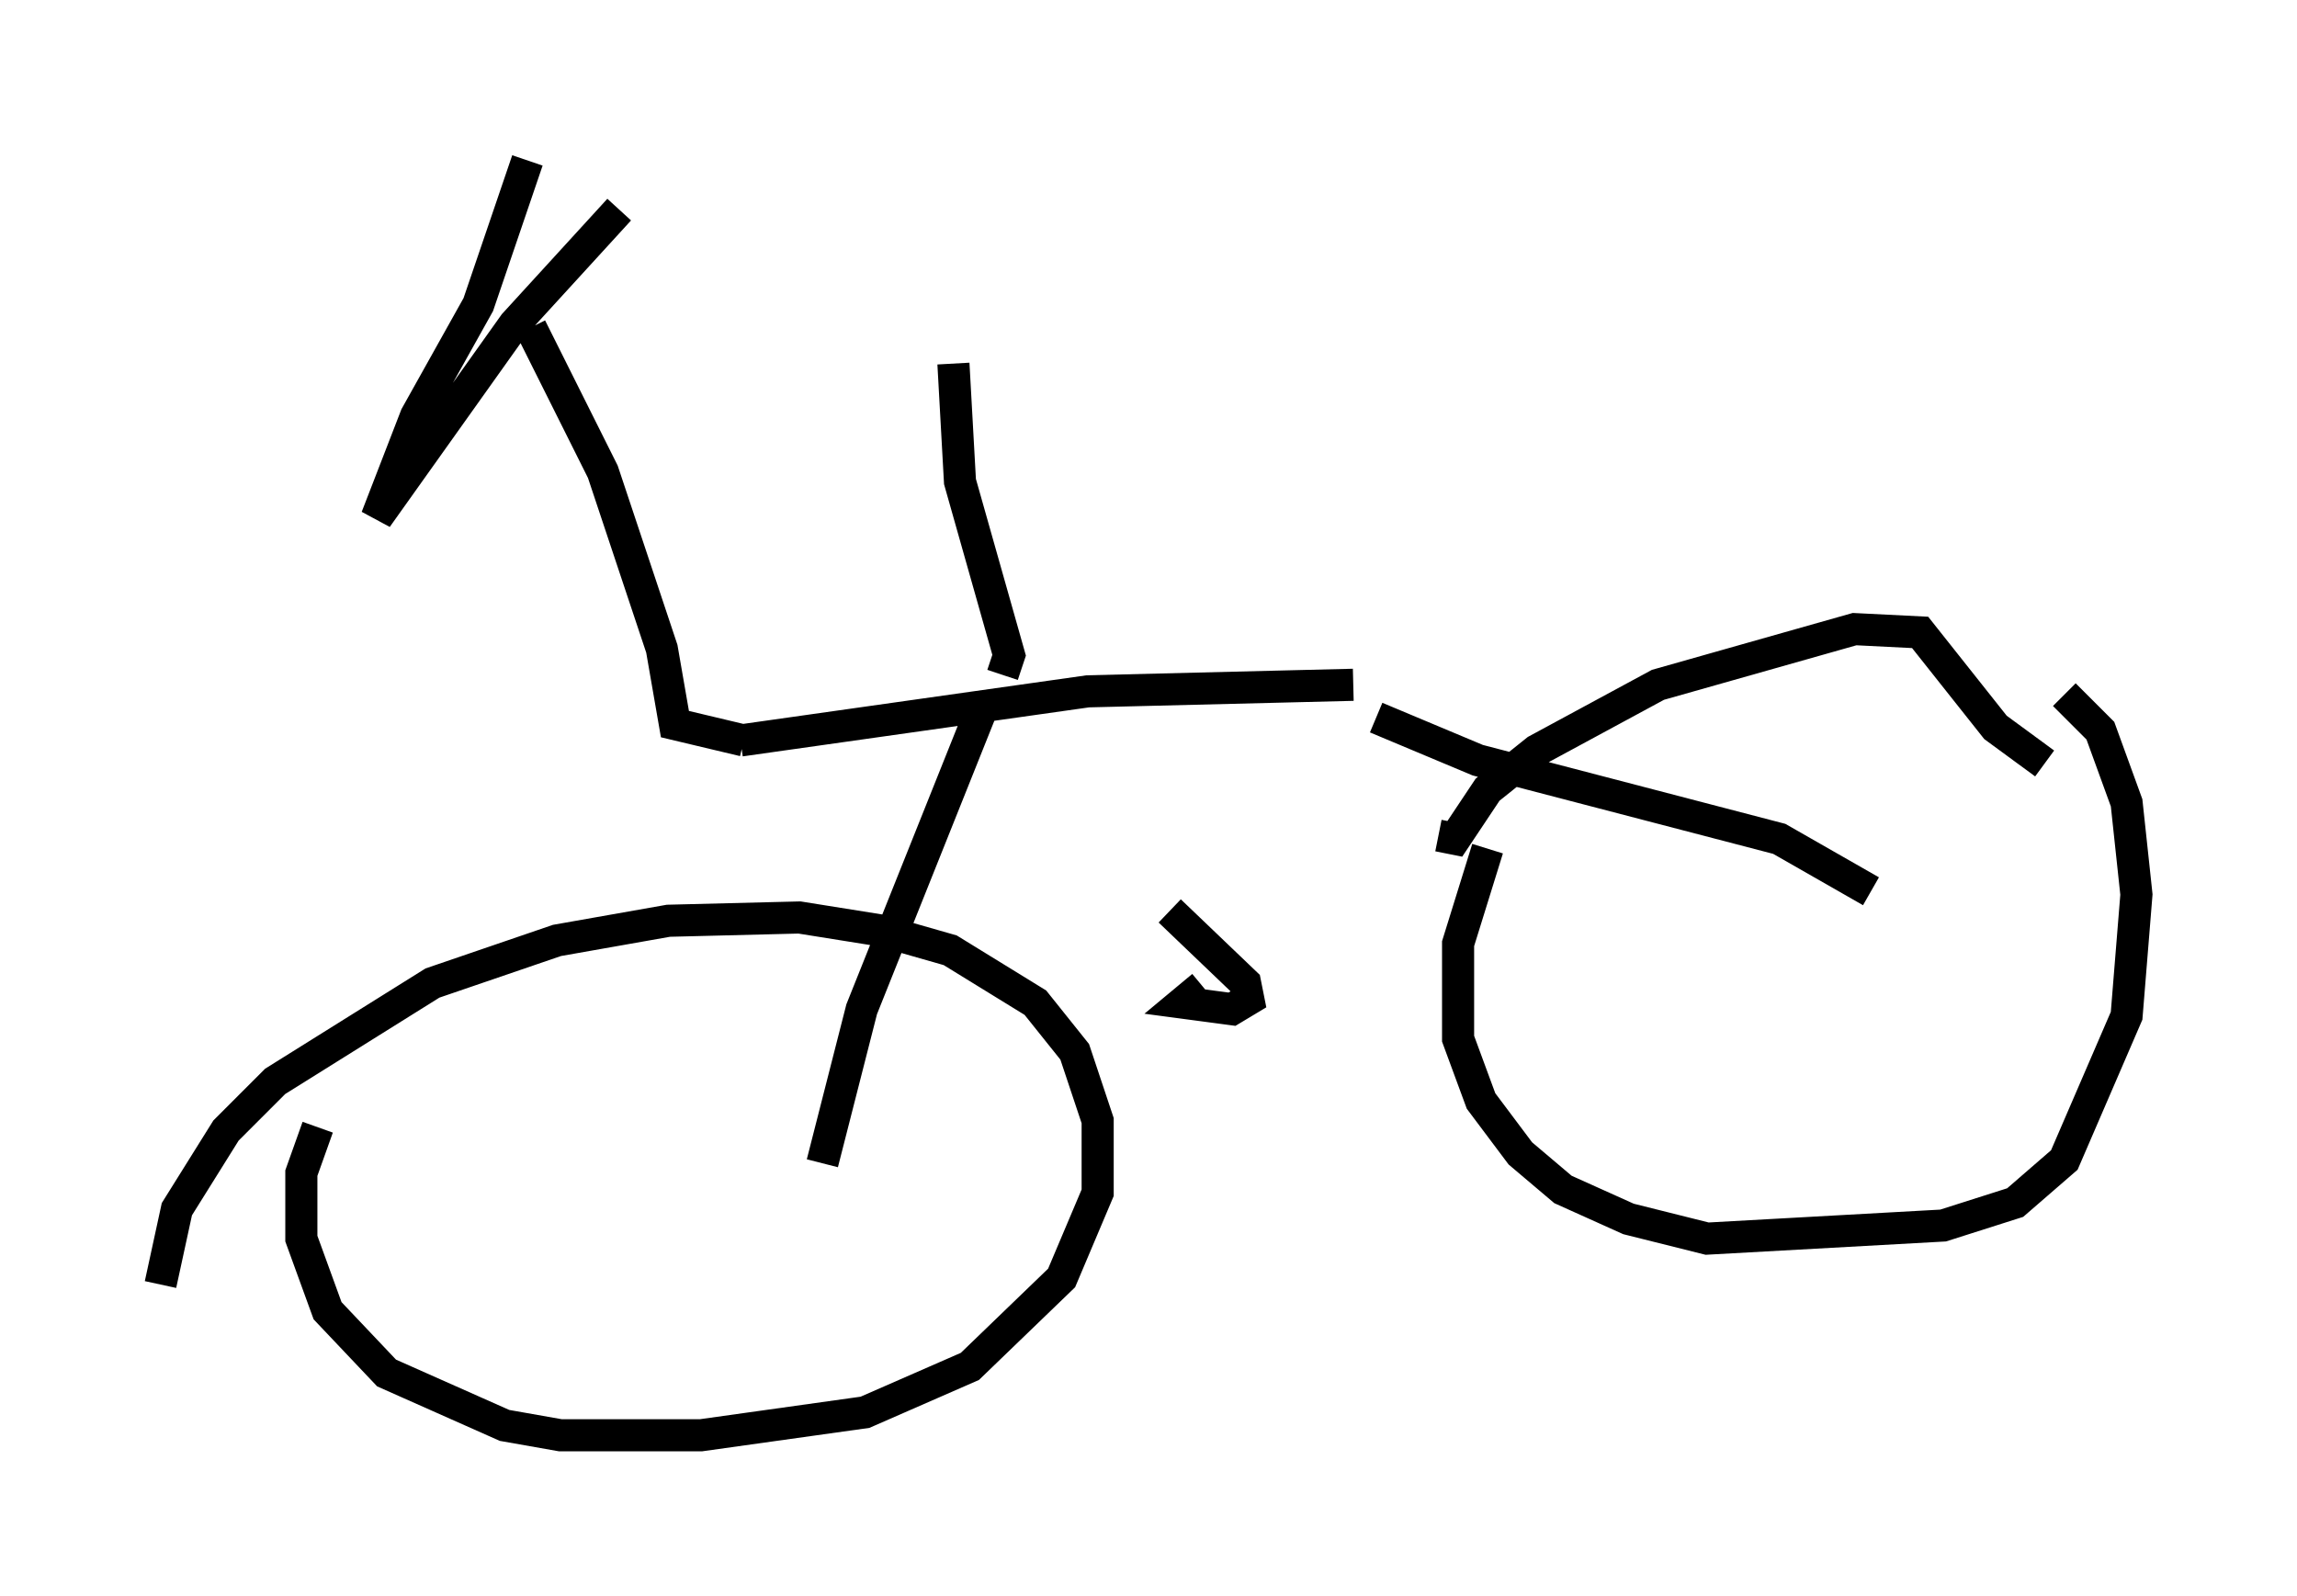 <?xml version="1.0" encoding="utf-8" ?>
<svg baseProfile="full" height="49.711" version="1.1" width="71.557" xmlns="http://www.w3.org/2000/svg" xmlns:ev="http://www.w3.org/2001/xml-events" xmlns:xlink="http://www.w3.org/1999/xlink"><defs /><rect fill="white" height="49.711" width="71.557" x="0" y="0" /><path d="M5.102, 42.363 m-0.102, -2.348 l0.51, -2.348 1.531, -2.45 l1.531, -1.531 4.9, -3.063 l3.879, -1.327 3.471, -0.613 l4.083, -0.102 2.552, 0.408 l2.144, 0.613 2.654, 1.633 l1.225, 1.531 0.715, 2.144 l0.0, 2.246 -1.123, 2.654 l-2.858, 2.756 -3.267, 1.429 l-5.104, 0.715 -4.39, 0.0 l-1.735, -0.306 -3.675, -1.633 l-1.838, -1.94 -0.817, -2.246 l0.0, -2.042 0.51, -1.429 m54.411, -13.475 l1.123, 1.123 0.817, 2.246 l0.306, 2.858 -0.306, 3.777 l-1.94, 4.492 -1.531, 1.327 l-2.246, 0.715 -7.35, 0.408 l-2.45, -0.613 -2.042, -0.919 l-1.327, -1.123 -1.225, -1.633 l-0.715, -1.94 0.0, -2.96 l0.919, -2.96 m-1.531, -0.408 l0.51, 0.102 1.021, -1.531 l1.531, -1.225 3.777, -2.042 l6.125, -1.735 2.042, 0.102 l2.348, 2.96 1.531, 1.123 m-5.41, 3.981 l-2.858, -1.633 -9.392, -2.45 l-3.165, -1.327 m-17.252, 13.883 l1.225, -4.798 3.675, -9.188 m5.921, 6.125 l2.348, 2.246 0.102, 0.51 l-0.51, 0.306 -1.531, -0.204 l0.613, -0.51 m4.696, -9.392 l-8.269, 0.204 -10.821, 1.531 m0.102, 0.0 l-2.144, -0.51 -0.408, -2.348 l-1.838, -5.513 -2.246, -4.492 m2.756, -3.675 l-3.267, 3.573 -4.288, 6.023 l1.225, -3.165 1.94, -3.471 l1.531, -4.492 m14.802, 16.027 l0.204, -0.613 -1.531, -5.41 l-0.204, -3.675 " fill="none" stroke="black" stroke-width="1" /></svg>